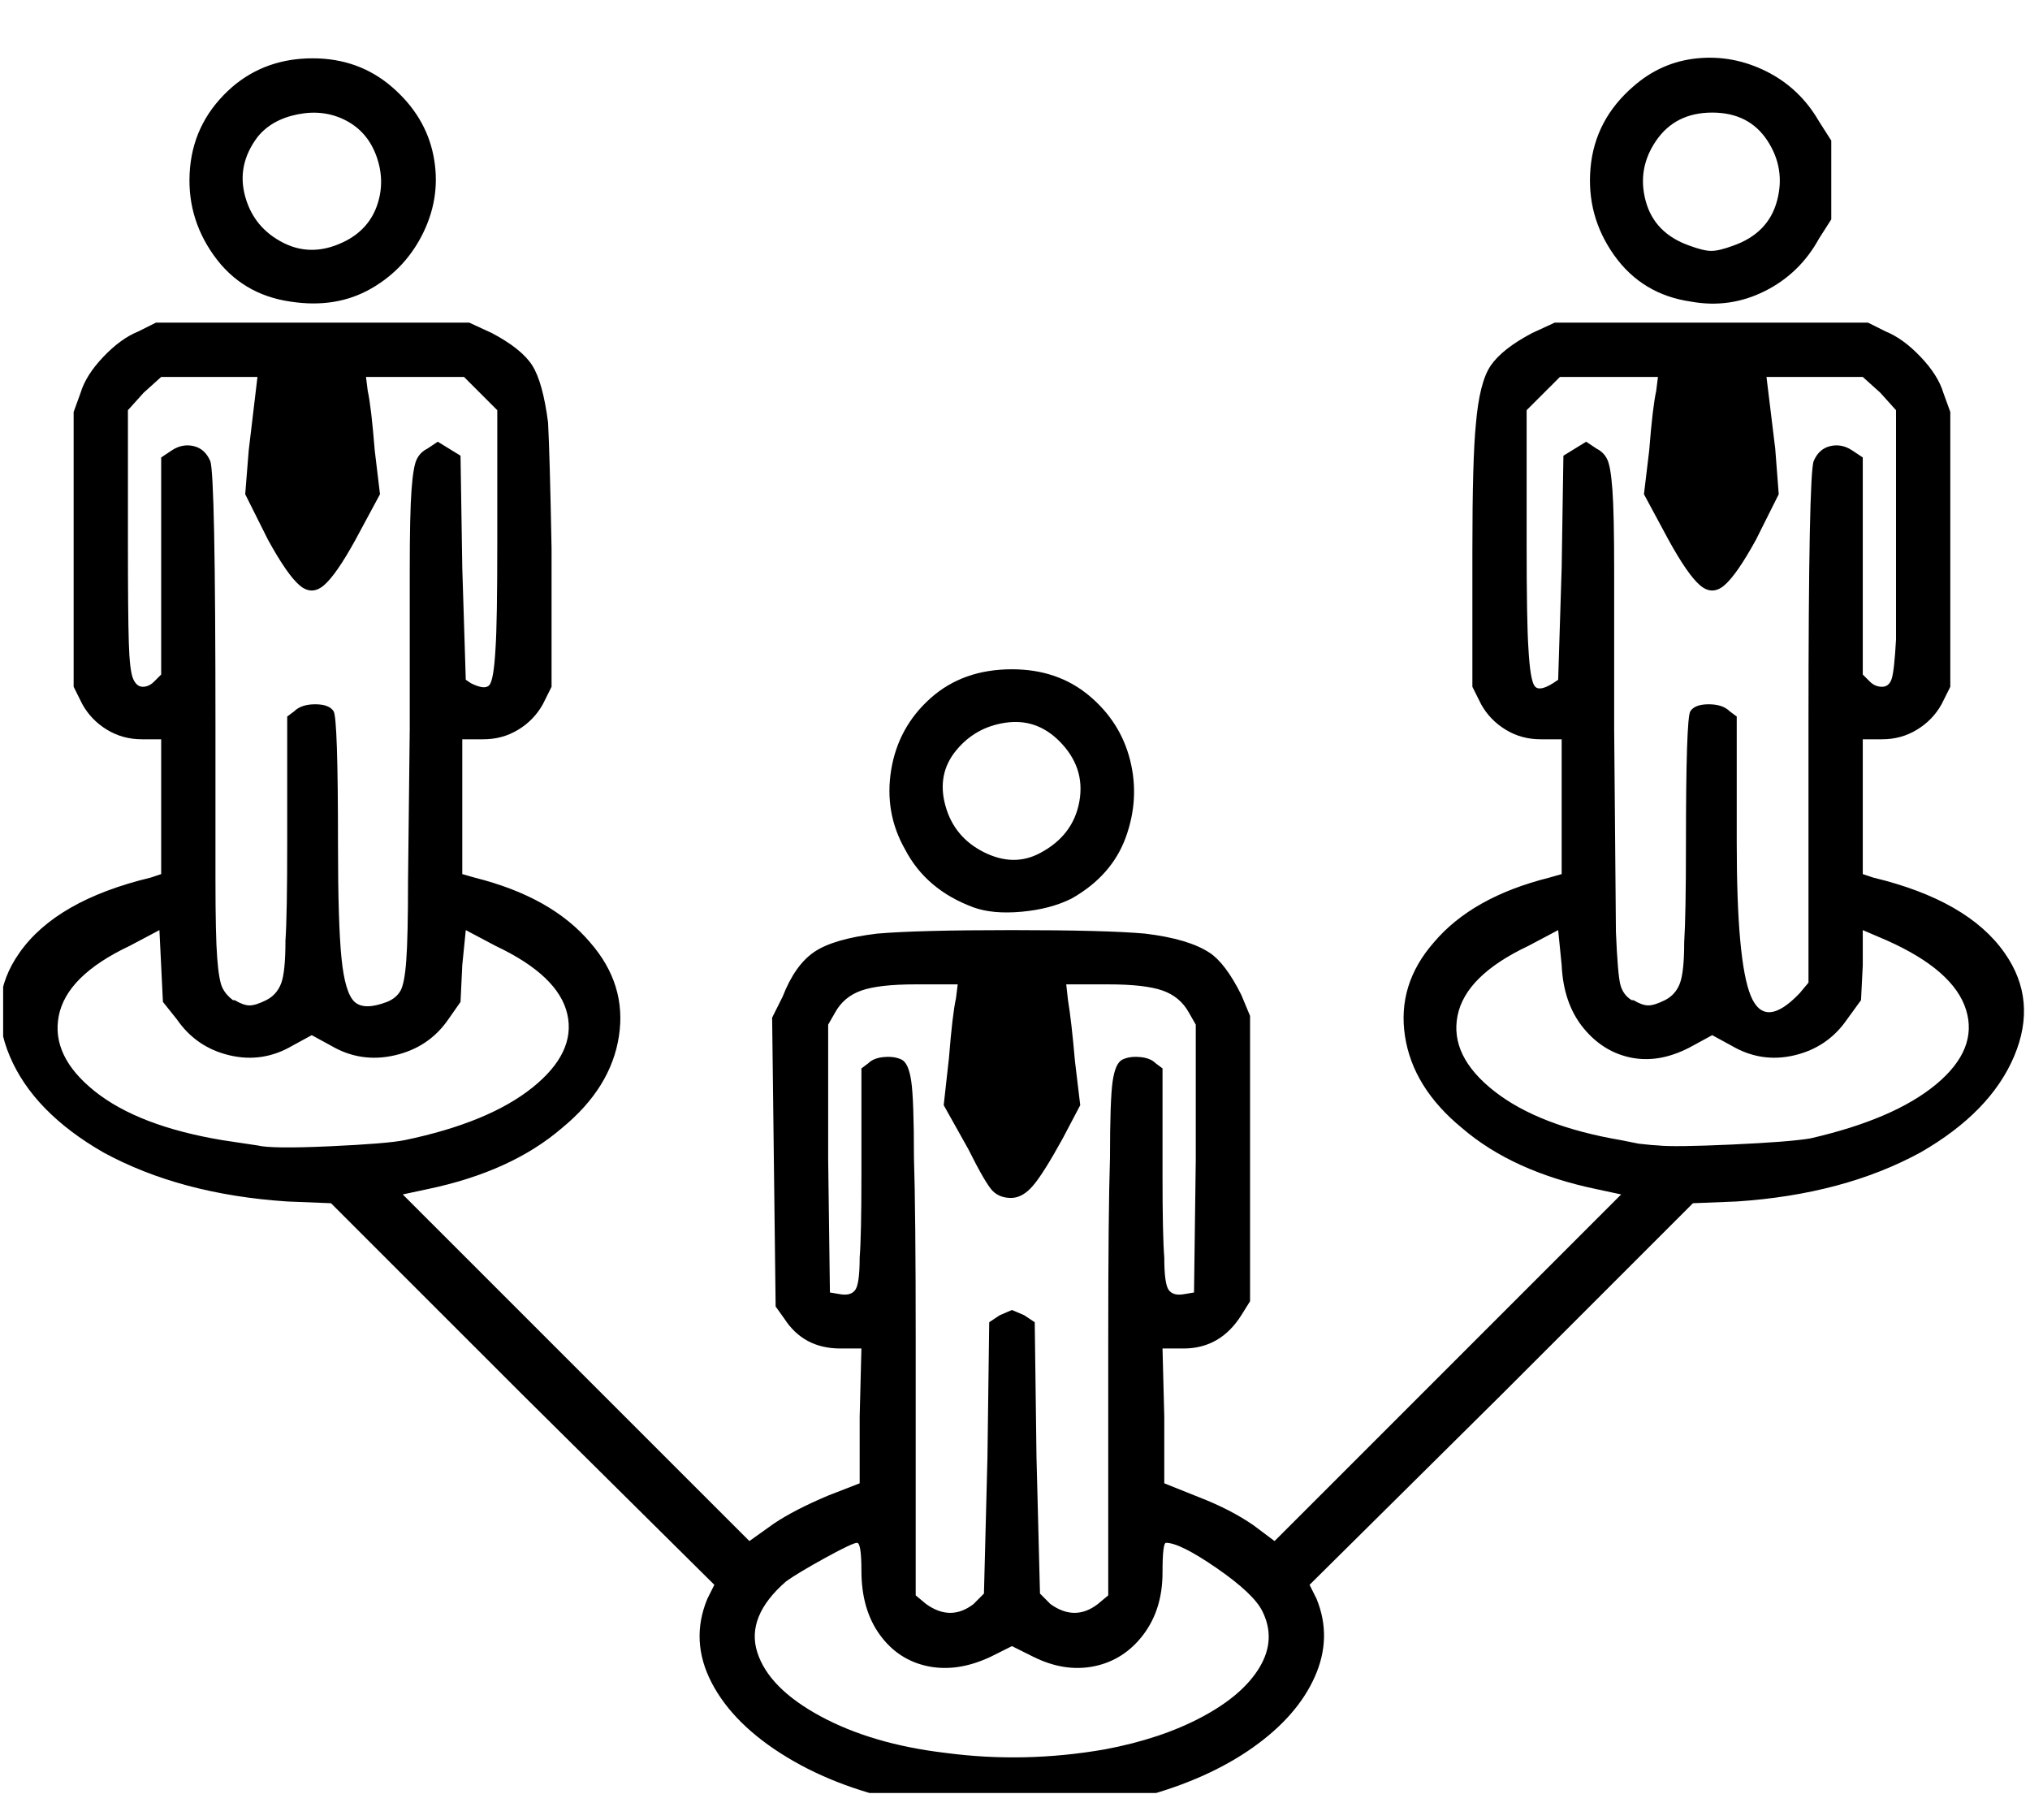 <svg width="58" height="52" viewBox="0 0 58 52" fill="none" xmlns="http://www.w3.org/2000/svg">
	<g clip-path="url(#clip0_363_306)">
		<path
			d="M26.113 51.525C24.712 51.258 23.503 50.816 22.486 50.199C21.469 49.583 20.752 48.874 20.335 48.074C19.919 47.274 19.877 46.474 20.21 45.673L20.41 45.273L14.909 39.822L9.457 34.372L8.206 34.322C6.172 34.188 4.422 33.721 2.954 32.921C1.621 32.154 0.729 31.238 0.279 30.171C-0.172 29.104 -0.08 28.12 0.554 27.22C1.254 26.22 2.504 25.503 4.305 25.07L4.605 24.97V21.119H4.055C3.688 21.119 3.355 21.028 3.054 20.844C2.754 20.661 2.521 20.419 2.354 20.119L2.104 19.619V11.768L2.304 11.218C2.404 10.884 2.621 10.542 2.954 10.192C3.288 9.842 3.621 9.601 3.955 9.467L4.455 9.217H13.408L14.058 9.517C14.625 9.817 15.009 10.126 15.209 10.442C15.409 10.759 15.559 11.301 15.659 12.068C15.692 12.701 15.726 13.901 15.759 15.668V19.619L15.509 20.119C15.342 20.419 15.109 20.661 14.809 20.844C14.508 21.028 14.175 21.119 13.808 21.119H13.208V24.97L13.558 25.07C15.025 25.437 16.126 26.053 16.859 26.92C17.559 27.72 17.835 28.612 17.684 29.596C17.535 30.579 16.993 31.454 16.059 32.221C15.092 33.055 13.808 33.638 12.208 33.971L11.507 34.121L21.411 44.023L22.111 43.523C22.511 43.256 23.028 42.99 23.662 42.723L24.562 42.373V40.473L24.612 38.522H24.012C23.311 38.522 22.778 38.239 22.411 37.672L22.161 37.322L22.061 29.071L22.361 28.471C22.595 27.87 22.895 27.445 23.262 27.195C23.628 26.945 24.229 26.77 25.062 26.67C25.829 26.604 27.113 26.57 28.913 26.57C30.714 26.57 31.981 26.604 32.715 26.67C33.548 26.77 34.165 26.954 34.565 27.22C34.865 27.42 35.166 27.82 35.466 28.421L35.716 29.021V37.172L35.466 37.572C35.066 38.206 34.515 38.522 33.815 38.522H33.215L33.265 40.473V42.373L34.265 42.773C34.865 43.006 35.382 43.273 35.816 43.573L36.416 44.023L46.319 34.121L45.619 33.971C44.019 33.638 42.735 33.055 41.768 32.221C40.834 31.454 40.292 30.579 40.142 29.596C39.992 28.612 40.267 27.72 40.968 26.92C41.701 26.053 42.802 25.437 44.269 25.07L44.619 24.97V21.119H44.019C43.652 21.119 43.318 21.028 43.018 20.844C42.718 20.661 42.485 20.419 42.318 20.119L42.068 19.619V15.718C42.068 13.985 42.101 12.784 42.168 12.118C42.235 11.318 42.376 10.759 42.593 10.442C42.81 10.126 43.202 9.817 43.769 9.517L44.419 9.217H53.372L53.872 9.467C54.206 9.601 54.539 9.842 54.872 10.192C55.206 10.542 55.423 10.884 55.523 11.218L55.723 11.768V19.619L55.473 20.119C55.306 20.419 55.072 20.661 54.772 20.844C54.472 21.028 54.139 21.119 53.772 21.119H53.222V24.97L53.522 25.07C55.323 25.503 56.573 26.22 57.273 27.22C57.907 28.12 57.998 29.104 57.548 30.171C57.098 31.238 56.206 32.154 54.872 32.921C53.405 33.721 51.655 34.188 49.621 34.322L48.37 34.372L42.918 39.822L37.416 45.273L37.616 45.673C37.916 46.407 37.9 47.149 37.566 47.899C37.233 48.649 36.641 49.324 35.791 49.924C34.941 50.524 33.898 50.991 32.665 51.325L31.464 51.625L29.264 51.675H27.363C26.863 51.641 26.446 51.591 26.113 51.525ZM31.564 49.974C32.631 49.774 33.557 49.466 34.34 49.049C35.124 48.632 35.674 48.157 35.991 47.624C36.308 47.09 36.333 46.557 36.066 46.024C35.899 45.69 35.466 45.282 34.766 44.798C34.065 44.315 33.582 44.073 33.315 44.073C33.248 44.073 33.215 44.357 33.215 44.923C33.215 45.623 33.032 46.215 32.665 46.699C32.298 47.182 31.831 47.482 31.264 47.599C30.697 47.715 30.114 47.624 29.514 47.324L28.913 47.024L28.313 47.324C27.68 47.624 27.079 47.715 26.513 47.599C25.946 47.482 25.487 47.182 25.137 46.699C24.787 46.215 24.612 45.607 24.612 44.873C24.612 44.34 24.57 44.073 24.487 44.073C24.404 44.073 24.103 44.215 23.587 44.498C23.07 44.782 22.695 45.007 22.461 45.173C21.694 45.84 21.419 46.515 21.636 47.199C21.853 47.882 22.453 48.491 23.436 49.024C24.42 49.557 25.612 49.908 27.013 50.074C28.513 50.274 30.03 50.241 31.564 49.974ZM27.813 45.824L28.113 45.523L28.213 41.623L28.263 37.772L28.563 37.572L28.913 37.422L29.264 37.572L29.564 37.772L29.614 41.623L29.714 45.523L30.014 45.824C30.481 46.157 30.931 46.157 31.364 45.824L31.664 45.574V38.322C31.664 35.822 31.681 34.072 31.714 33.071C31.714 31.971 31.739 31.246 31.789 30.896C31.839 30.546 31.931 30.337 32.065 30.271C32.198 30.204 32.365 30.179 32.565 30.196C32.765 30.212 32.915 30.271 33.015 30.371L33.215 30.521V33.571C33.215 34.738 33.232 35.522 33.265 35.922C33.265 36.422 33.307 36.73 33.39 36.847C33.473 36.964 33.615 37.005 33.815 36.972L34.115 36.922L34.165 33.121V29.271L33.965 28.921C33.798 28.621 33.548 28.412 33.215 28.296C32.882 28.179 32.365 28.12 31.664 28.12H30.464L30.514 28.571C30.581 28.971 30.647 29.554 30.714 30.321L30.864 31.571L30.364 32.521C29.997 33.188 29.714 33.638 29.514 33.871C29.314 34.105 29.105 34.221 28.888 34.221C28.672 34.221 28.497 34.155 28.363 34.022C28.23 33.888 27.996 33.488 27.663 32.821L26.963 31.571L27.113 30.221C27.18 29.387 27.246 28.821 27.313 28.521L27.363 28.12H26.163C25.462 28.12 24.945 28.179 24.612 28.296C24.279 28.412 24.028 28.621 23.862 28.921L23.662 29.271V33.121L23.712 36.922L24.012 36.972C24.212 37.005 24.354 36.964 24.437 36.847C24.52 36.73 24.562 36.422 24.562 35.922C24.595 35.522 24.612 34.738 24.612 33.571V30.521L24.812 30.371C24.912 30.271 25.062 30.212 25.262 30.196C25.462 30.179 25.629 30.204 25.762 30.271C25.896 30.337 25.987 30.546 26.037 30.896C26.087 31.246 26.113 31.971 26.113 33.071C26.146 34.072 26.163 35.822 26.163 38.322V45.574L26.463 45.824C26.929 46.157 27.38 46.157 27.813 45.824ZM11.557 32.571C13.158 32.238 14.375 31.738 15.209 31.071C16.042 30.404 16.376 29.704 16.209 28.971C16.042 28.237 15.359 27.587 14.158 27.02L13.308 26.57L13.208 27.57L13.158 28.621L12.808 29.121C12.441 29.654 11.933 29.996 11.282 30.146C10.632 30.296 10.024 30.204 9.457 29.871L8.907 29.571L8.356 29.871C7.789 30.204 7.189 30.296 6.556 30.146C5.922 29.996 5.422 29.654 5.055 29.121L4.655 28.621L4.555 26.57L3.705 27.02C2.504 27.587 1.829 28.254 1.679 29.021C1.529 29.787 1.871 30.504 2.704 31.171C3.538 31.838 4.755 32.304 6.356 32.571L7.356 32.721C7.623 32.788 8.306 32.796 9.407 32.746C10.507 32.696 11.224 32.638 11.557 32.571ZM51.721 32.521C53.322 32.154 54.522 31.638 55.323 30.971C56.123 30.304 56.406 29.596 56.173 28.846C55.939 28.096 55.189 27.437 53.922 26.87L53.222 26.57V27.57L53.172 28.571L52.772 29.121C52.405 29.654 51.905 29.996 51.271 30.146C50.638 30.296 50.037 30.204 49.471 29.871L48.92 29.571L48.37 29.871C47.77 30.204 47.195 30.321 46.645 30.221C46.094 30.121 45.627 29.837 45.244 29.371C44.861 28.904 44.652 28.304 44.619 27.57L44.519 26.57L43.669 27.02C42.468 27.587 41.793 28.254 41.643 29.021C41.493 29.787 41.843 30.504 42.693 31.171C43.544 31.838 44.752 32.304 46.319 32.571L46.82 32.671C47.12 32.705 47.303 32.721 47.37 32.721C47.67 32.755 48.37 32.746 49.471 32.696C50.571 32.646 51.321 32.588 51.721 32.521ZM7.606 28.571C7.806 28.471 7.948 28.312 8.031 28.096C8.115 27.879 8.156 27.47 8.156 26.87C8.19 26.37 8.206 25.437 8.206 24.07V20.469L8.406 20.319C8.54 20.186 8.74 20.119 9.007 20.119C9.273 20.119 9.448 20.186 9.532 20.319C9.615 20.453 9.657 21.719 9.657 24.12C9.657 25.62 9.69 26.704 9.757 27.37C9.823 28.037 9.949 28.454 10.132 28.621C10.315 28.787 10.624 28.787 11.057 28.621C11.224 28.554 11.349 28.454 11.432 28.32C11.516 28.187 11.574 27.895 11.607 27.445C11.641 26.995 11.658 26.237 11.658 25.17L11.707 20.819V16.318C11.707 15.218 11.724 14.443 11.758 13.993C11.791 13.543 11.841 13.251 11.908 13.118C11.974 12.985 12.074 12.884 12.208 12.818L12.508 12.618L13.158 13.018L13.208 16.218L13.308 19.419L13.458 19.519C13.725 19.652 13.9 19.669 13.983 19.569C14.067 19.469 14.125 19.119 14.158 18.519C14.192 18.019 14.208 17.019 14.208 15.518V11.718L13.258 10.768H10.457L10.507 11.168C10.574 11.468 10.64 12.034 10.707 12.868L10.857 14.118L10.157 15.418C9.79 16.085 9.49 16.518 9.257 16.718C9.023 16.919 8.79 16.919 8.556 16.718C8.323 16.518 8.023 16.085 7.656 15.418L7.006 14.118L7.106 12.868L7.356 10.768H4.605L4.105 11.218L3.655 11.718V15.518C3.655 16.852 3.663 17.794 3.68 18.344C3.696 18.894 3.738 19.244 3.805 19.394C3.871 19.544 3.963 19.619 4.08 19.619C4.197 19.619 4.305 19.569 4.405 19.469L4.605 19.269V13.068L4.905 12.868C5.105 12.735 5.314 12.693 5.53 12.743C5.747 12.793 5.905 12.934 6.006 13.168C6.106 13.401 6.156 15.935 6.156 20.769V25.12C6.156 26.187 6.172 26.937 6.206 27.37C6.239 27.804 6.289 28.087 6.356 28.221C6.422 28.354 6.522 28.471 6.656 28.571H6.706C6.872 28.671 7.014 28.721 7.131 28.721C7.248 28.721 7.406 28.671 7.606 28.571ZM47.57 28.571C47.77 28.471 47.912 28.312 47.995 28.096C48.078 27.879 48.12 27.487 48.12 26.92C48.153 26.387 48.17 25.453 48.17 24.12C48.17 21.719 48.212 20.453 48.295 20.319C48.379 20.186 48.554 20.119 48.82 20.119C49.087 20.119 49.287 20.186 49.42 20.319L49.621 20.469V24.07C49.621 26.337 49.754 27.795 50.021 28.445C50.288 29.096 50.754 29.071 51.421 28.37L51.671 28.07V20.769C51.671 15.935 51.721 13.401 51.821 13.168C51.921 12.934 52.08 12.793 52.297 12.743C52.513 12.693 52.722 12.735 52.922 12.868L53.222 13.068V19.269L53.422 19.469C53.522 19.569 53.639 19.619 53.772 19.619C53.905 19.619 53.997 19.544 54.047 19.394C54.097 19.244 54.139 18.869 54.172 18.269V11.718L53.722 11.218L53.222 10.768H50.471L50.721 12.818L50.821 14.118L50.171 15.418C49.804 16.085 49.504 16.518 49.27 16.718C49.037 16.919 48.804 16.919 48.57 16.718C48.337 16.518 48.037 16.085 47.67 15.418L46.97 14.118L47.12 12.868C47.186 12.034 47.253 11.468 47.32 11.168L47.37 10.768H44.569L43.618 11.718V15.518C43.618 17.019 43.635 18.019 43.669 18.519C43.702 19.119 43.76 19.477 43.844 19.594C43.927 19.711 44.102 19.686 44.369 19.519L44.519 19.419L44.619 16.218L44.669 13.018L45.319 12.618L45.619 12.818C45.753 12.884 45.853 12.985 45.919 13.118C45.986 13.251 46.036 13.543 46.069 13.993C46.103 14.443 46.119 15.218 46.119 16.318V20.819L46.169 26.62C46.203 27.42 46.244 27.921 46.294 28.12C46.344 28.32 46.453 28.471 46.62 28.571H46.67C46.836 28.671 46.978 28.721 47.095 28.721C47.211 28.721 47.37 28.671 47.57 28.571ZM27.813 25.92C26.913 25.587 26.262 25.037 25.862 24.27C25.462 23.57 25.329 22.811 25.462 21.994C25.596 21.178 25.971 20.494 26.588 19.944C27.204 19.394 27.98 19.119 28.913 19.119C29.78 19.119 30.514 19.369 31.114 19.869C31.714 20.369 32.106 20.986 32.29 21.719C32.473 22.453 32.431 23.186 32.165 23.92C31.898 24.653 31.381 25.237 30.614 25.67C30.214 25.87 29.739 25.995 29.189 26.045C28.638 26.095 28.18 26.053 27.813 25.92ZM29.714 24.37C30.347 24.036 30.722 23.545 30.839 22.895C30.956 22.244 30.764 21.669 30.264 21.169C29.83 20.736 29.322 20.561 28.738 20.644C28.155 20.727 27.68 20.994 27.313 21.444C26.946 21.894 26.846 22.419 27.013 23.02C27.18 23.62 27.546 24.061 28.113 24.345C28.68 24.628 29.213 24.637 29.714 24.37ZM8.306 8.617C7.373 8.484 6.639 8.042 6.106 7.292C5.572 6.542 5.347 5.708 5.43 4.791C5.514 3.875 5.922 3.099 6.656 2.466C7.289 1.933 8.048 1.666 8.932 1.666C9.815 1.666 10.574 1.941 11.207 2.491C11.841 3.041 12.233 3.691 12.383 4.441C12.533 5.192 12.441 5.917 12.108 6.617C11.774 7.317 11.274 7.859 10.607 8.242C9.94 8.625 9.173 8.75 8.306 8.617ZM9.907 6.867C10.34 6.633 10.632 6.292 10.782 5.842C10.932 5.392 10.924 4.933 10.757 4.466C10.59 4 10.299 3.658 9.882 3.441C9.465 3.225 9.007 3.166 8.506 3.266C8.006 3.366 7.623 3.583 7.356 3.916C6.956 4.45 6.839 5.016 7.006 5.617C7.173 6.217 7.539 6.658 8.106 6.942C8.673 7.225 9.273 7.2 9.907 6.867ZM48.32 8.617C47.386 8.484 46.653 8.042 46.119 7.292C45.586 6.542 45.361 5.708 45.444 4.791C45.528 3.875 45.936 3.099 46.67 2.466C47.203 1.999 47.812 1.733 48.495 1.666C49.179 1.599 49.837 1.724 50.471 2.041C51.104 2.358 51.605 2.833 51.971 3.466L52.322 4.016V6.267L51.971 6.817C51.605 7.484 51.088 7.984 50.421 8.317C49.754 8.65 49.054 8.75 48.32 8.617ZM49.521 7.017C50.188 6.783 50.604 6.358 50.771 5.742C50.938 5.125 50.846 4.55 50.496 4.016C50.146 3.483 49.621 3.216 48.92 3.216C48.22 3.216 47.687 3.483 47.32 4.016C46.953 4.55 46.853 5.125 47.02 5.742C47.186 6.358 47.603 6.783 48.27 7.017C48.537 7.117 48.745 7.167 48.895 7.167C49.045 7.167 49.254 7.117 49.521 7.017Z"
			fill="currentColor" />
	</g>
	<defs>
		<clipPath id="clip0_363_306">
			<rect width="57.82" height="51" fill="white" transform="matrix(1 0 0 -1 0.09 51.22)" />
		</clipPath>
	</defs>
</svg>
